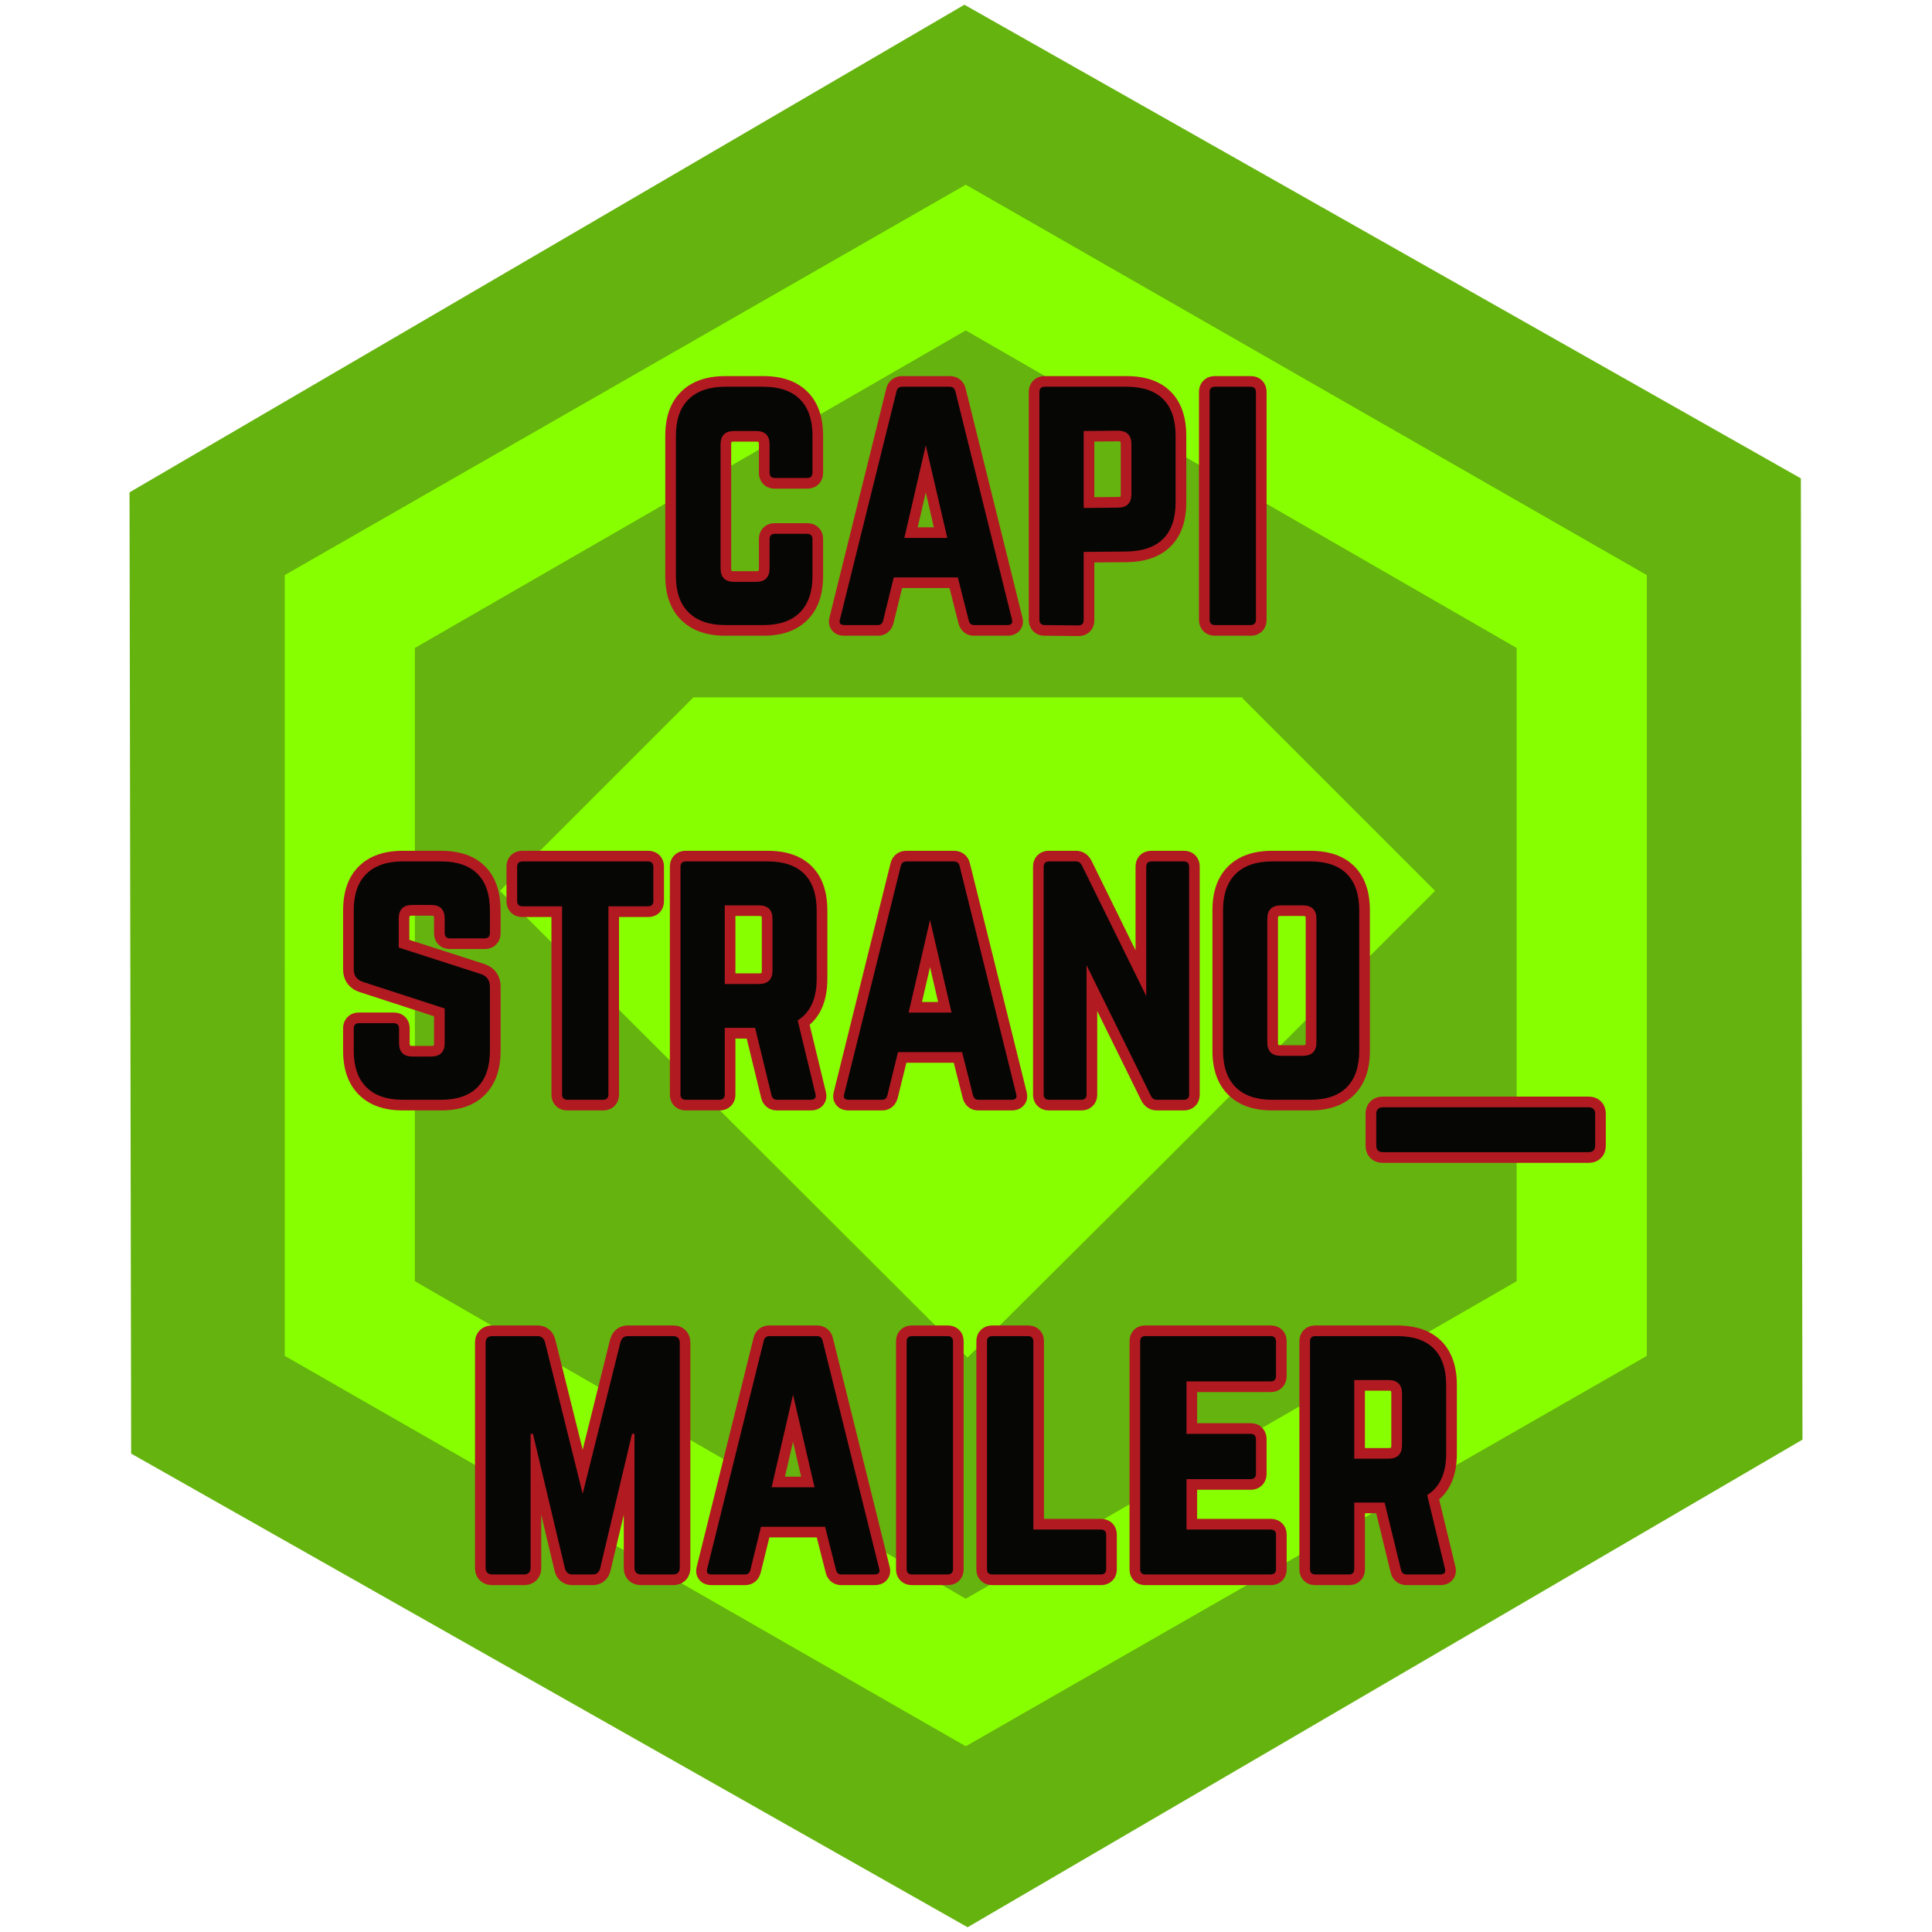<svg xmlns="http://www.w3.org/2000/svg" xmlns:xlink="http://www.w3.org/1999/xlink" width="500" zoomAndPan="magnify" viewBox="0 0 375 375" height="500" preserveAspectRatio="xMidYMid meet" version="1.2"><defs><clipPath id="ece182a89d"><path d="M 25 0 L 350 0 L 350 375 L 25 375 Z M 25 0 "/></clipPath><clipPath id="13b806e143"><path d="M -55.879 142.883 L 268.328 -46.477 L 431 232.043 L 106.789 421.402 Z M -55.879 142.883 "/></clipPath><clipPath id="e5c85b078c"><path d="M 349.547 92.852 L 349.859 279.434 L 187.812 374.078 L 25.453 282.141 L 25.141 95.562 L 187.188 0.918 Z M 349.547 92.852 "/></clipPath><clipPath id="38a1782e88"><path d="M 55.238 35.633 L 319.727 35.633 L 319.727 339 L 55.238 339 Z M 55.238 35.633 "/></clipPath></defs><g id="61a4165eed"><g clip-rule="nonzero" clip-path="url(#ece182a89d)"><g clip-rule="nonzero" clip-path="url(#13b806e143)"><g clip-rule="nonzero" clip-path="url(#e5c85b078c)"><path style=" stroke:none;fill-rule:nonzero;fill:#65b30e;fill-opacity:1;" d="M -55.879 142.883 L 268.332 -46.477 L 431 232.043 L 106.789 421.402 Z M -55.879 142.883 "/></g></g></g><path style=" stroke:none;fill-rule:nonzero;fill:#87ff00;fill-opacity:1;" d="M 134.582 135.703 L 134.414 135.535 L 97.035 172.914 L 187.793 263.504 L 225.176 226.297 L 278.547 172.914 L 241.168 135.535 L 241.168 135.363 L 134.418 135.363 Z M 134.582 135.703 "/><g clip-rule="nonzero" clip-path="url(#38a1782e88)"><path style=" stroke:none;fill-rule:nonzero;fill:#87ff00;fill-opacity:1;" d="M 187.453 35.852 L 55.27 111.625 L 55.273 263.176 L 187.457 338.949 L 319.641 263.176 L 319.641 111.625 L 187.457 35.855 Z M 294.375 248.684 L 187.453 310.309 L 80.527 248.684 L 80.531 125.766 L 187.457 64.137 L 294.379 125.766 L 294.379 248.684 Z M 294.375 248.684 "/></g><g style="fill:#b21a22;fill-opacity:1;"><g transform="translate(127.892, 121.329)"><path style="stroke:none" d="M 31.871 -36.746 L 31.871 -29.605 C 31.871 -28.684 31.582 -27.934 31 -27.352 C 30.422 -26.773 29.672 -26.484 28.746 -26.484 L 22.535 -26.484 C 21.613 -26.484 20.863 -26.773 20.281 -27.352 C 19.703 -27.934 19.414 -28.684 19.414 -29.605 L 19.414 -35.027 C 19.414 -35.242 19.395 -35.41 19.355 -35.531 C 19.348 -35.551 19.34 -35.566 19.336 -35.574 C 19.34 -35.566 19.348 -35.559 19.355 -35.547 C 19.367 -35.539 19.375 -35.531 19.383 -35.527 C 19.375 -35.531 19.359 -35.539 19.34 -35.547 C 19.219 -35.586 19.051 -35.605 18.836 -35.605 L 14.605 -35.605 C 14.387 -35.605 14.219 -35.586 14.102 -35.547 C 14.078 -35.539 14.066 -35.531 14.059 -35.527 C 14.066 -35.531 14.074 -35.539 14.082 -35.547 C 14.094 -35.559 14.102 -35.566 14.105 -35.574 C 14.102 -35.566 14.094 -35.551 14.086 -35.531 C 14.047 -35.41 14.027 -35.242 14.027 -35.027 L 14.027 -11.035 C 14.027 -10.82 14.047 -10.652 14.086 -10.531 C 14.094 -10.512 14.102 -10.496 14.105 -10.488 C 14.102 -10.496 14.094 -10.504 14.082 -10.516 C 14.074 -10.523 14.066 -10.531 14.059 -10.535 C 14.066 -10.531 14.078 -10.523 14.102 -10.52 C 14.219 -10.477 14.387 -10.457 14.605 -10.457 L 18.836 -10.457 C 19.051 -10.457 19.219 -10.477 19.34 -10.52 C 19.359 -10.523 19.375 -10.531 19.383 -10.535 C 19.375 -10.531 19.367 -10.523 19.355 -10.516 C 19.348 -10.504 19.34 -10.496 19.336 -10.488 C 19.34 -10.496 19.348 -10.512 19.355 -10.531 C 19.395 -10.652 19.414 -10.82 19.414 -11.035 L 19.414 -16.652 C 19.414 -17.578 19.703 -18.328 20.281 -18.906 C 20.863 -19.488 21.613 -19.777 22.535 -19.777 L 28.746 -19.777 C 29.672 -19.777 30.422 -19.488 31 -18.906 C 31.582 -18.328 31.871 -17.578 31.871 -16.652 L 31.871 -9.516 C 31.871 -5.863 30.855 -3.02 28.82 -0.984 C 26.785 1.047 23.941 2.066 20.289 2.066 L 12.887 2.066 C 9.238 2.066 6.387 1.051 4.332 -0.977 C 2.27 -3.008 1.238 -5.855 1.238 -9.516 L 1.238 -36.746 C 1.238 -40.453 2.273 -43.316 4.344 -45.328 C 6.395 -47.328 9.242 -48.328 12.887 -48.328 L 20.289 -48.328 C 23.938 -48.328 26.777 -47.324 28.809 -45.32 C 30.852 -43.305 31.871 -40.449 31.871 -36.746 Z M 27.738 -36.746 C 27.738 -39.297 27.129 -41.176 25.91 -42.379 C 24.68 -43.59 22.809 -44.195 20.289 -44.195 L 12.887 -44.195 C 10.363 -44.195 8.473 -43.586 7.223 -42.367 C 5.988 -41.164 5.371 -39.293 5.371 -36.746 L 5.371 -9.516 C 5.371 -7.008 5.992 -5.141 7.234 -3.914 C 8.484 -2.684 10.367 -2.066 12.887 -2.066 L 20.289 -2.066 C 22.801 -2.066 24.672 -2.68 25.898 -3.906 C 27.125 -5.133 27.738 -7.004 27.738 -9.516 L 27.738 -16.652 C 27.738 -16.605 27.754 -16.543 27.781 -16.465 C 27.84 -16.289 27.938 -16.129 28.082 -15.988 C 28.223 -15.844 28.383 -15.746 28.559 -15.688 C 28.637 -15.66 28.699 -15.645 28.746 -15.645 L 22.535 -15.645 C 22.582 -15.645 22.645 -15.66 22.727 -15.688 C 22.902 -15.746 23.062 -15.844 23.203 -15.988 C 23.344 -16.129 23.445 -16.289 23.504 -16.465 C 23.531 -16.543 23.543 -16.605 23.543 -16.652 L 23.543 -11.035 C 23.543 -9.586 23.121 -8.438 22.277 -7.594 C 21.434 -6.75 20.285 -6.328 18.836 -6.328 L 14.605 -6.328 C 13.152 -6.328 12.008 -6.75 11.164 -7.594 C 10.316 -8.438 9.895 -9.586 9.895 -11.035 L 9.895 -35.027 C 9.895 -36.477 10.316 -37.625 11.164 -38.469 C 12.008 -39.312 13.152 -39.734 14.605 -39.734 L 18.836 -39.734 C 20.285 -39.734 21.434 -39.312 22.277 -38.469 C 23.121 -37.625 23.543 -36.477 23.543 -35.027 L 23.543 -29.605 C 23.543 -29.652 23.531 -29.719 23.504 -29.797 C 23.445 -29.973 23.344 -30.133 23.203 -30.273 C 23.062 -30.418 22.902 -30.516 22.727 -30.574 C 22.645 -30.602 22.582 -30.613 22.535 -30.613 L 28.746 -30.613 C 28.699 -30.613 28.637 -30.602 28.559 -30.574 C 28.383 -30.516 28.223 -30.418 28.082 -30.273 C 27.938 -30.133 27.84 -29.973 27.781 -29.797 C 27.754 -29.719 27.738 -29.652 27.738 -29.605 Z M 27.738 -36.746 "/></g></g><g style="fill:#b21a22;fill-opacity:1;"><g transform="translate(160.992, 121.329)"><path style="stroke:none" d="M 34.496 2.066 L 28.086 2.066 C 27.285 2.066 26.598 1.816 26.031 1.324 C 25.512 0.867 25.172 0.262 25.012 -0.492 L 27.031 -0.926 L 25.027 -0.418 L 22.914 -8.742 L 24.914 -9.254 L 24.914 -7.188 L 12.492 -7.188 L 12.492 -9.254 L 14.496 -8.758 L 12.449 -0.434 L 10.441 -0.926 L 12.461 -0.492 C 12.301 0.262 11.957 0.867 11.438 1.324 C 10.871 1.816 10.188 2.066 9.383 2.066 L 2.906 2.066 C 1.832 2.066 1.016 1.703 0.457 0.973 C -0.109 0.23 -0.238 -0.66 0.066 -1.707 L 2.047 -1.125 L 0.043 -1.621 L 11.016 -45.832 L 13.02 -45.336 L 11 -45.77 C 11.168 -46.547 11.527 -47.164 12.086 -47.625 C 12.656 -48.094 13.34 -48.328 14.145 -48.328 L 23.328 -48.328 C 24.133 -48.328 24.816 -48.094 25.387 -47.625 C 25.941 -47.164 26.305 -46.547 26.473 -45.77 L 24.453 -45.336 L 26.457 -45.832 L 37.426 -1.621 L 35.422 -1.125 L 37.402 -1.707 C 37.719 -0.633 37.57 0.281 36.949 1.031 C 36.383 1.723 35.566 2.066 34.496 2.066 Z M 34.496 -2.066 C 34.508 -2.066 34.516 -2.066 34.523 -2.066 C 34.523 -2.066 34.52 -2.066 34.516 -2.066 C 34.477 -2.059 34.434 -2.051 34.383 -2.035 C 34.148 -1.957 33.941 -1.809 33.762 -1.594 C 33.562 -1.352 33.453 -1.086 33.43 -0.793 C 33.422 -0.68 33.426 -0.598 33.441 -0.539 L 33.43 -0.582 L 22.441 -44.871 L 22.434 -44.902 C 22.469 -44.742 22.574 -44.586 22.758 -44.434 C 22.953 -44.277 23.145 -44.195 23.328 -44.195 L 14.145 -44.195 C 14.328 -44.195 14.52 -44.277 14.711 -44.434 C 14.895 -44.586 15.004 -44.742 15.039 -44.902 L 15.031 -44.871 L 4.043 -0.582 L 4.031 -0.539 C 4.043 -0.582 4.047 -0.656 4.039 -0.754 C 4.023 -1.035 3.922 -1.293 3.738 -1.535 C 3.559 -1.77 3.34 -1.934 3.086 -2.02 C 3 -2.051 2.941 -2.066 2.906 -2.066 L 9.383 -2.066 C 9.152 -2.066 8.93 -1.973 8.719 -1.785 C 8.551 -1.641 8.453 -1.496 8.422 -1.359 L 8.43 -1.387 L 10.871 -11.316 L 26.52 -11.316 L 29.039 -1.395 L 29.051 -1.359 C 29.02 -1.496 28.922 -1.641 28.754 -1.785 C 28.539 -1.973 28.316 -2.066 28.086 -2.066 Z M 20.855 -16.453 L 16.691 -34.43 L 18.703 -34.895 L 20.715 -34.43 L 16.551 -16.453 L 14.539 -16.918 L 14.539 -18.984 L 22.867 -18.984 L 22.867 -16.918 Z M 25.465 -14.852 L 11.941 -14.852 L 16.691 -35.359 L 20.715 -35.359 L 24.879 -17.383 Z M 25.465 -14.852 "/></g></g><g style="fill:#b21a22;fill-opacity:1;"><g transform="translate(198.451, 121.329)"><path style="stroke:none" d="M 1.238 -1.059 L 1.238 -45.203 C 1.238 -46.125 1.527 -46.879 2.109 -47.457 C 2.688 -48.035 3.438 -48.328 4.363 -48.328 L 20.223 -48.328 C 23.922 -48.328 26.777 -47.32 28.789 -45.309 C 30.797 -43.297 31.805 -40.441 31.805 -36.746 L 31.805 -23.793 C 31.805 -20.137 30.797 -17.305 28.789 -15.293 C 26.785 -13.289 23.938 -12.262 20.25 -12.211 L 11.91 -12.145 L 11.895 -14.207 L 13.961 -14.207 L 13.961 -0.992 C 13.961 -0.07 13.672 0.684 13.09 1.262 C 12.512 1.84 11.762 2.133 10.84 2.133 L 4.34 2.066 C 3.434 2.066 2.688 1.777 2.109 1.195 C 1.527 0.617 1.238 -0.133 1.238 -1.059 Z M 5.371 -1.059 C 5.371 -1.105 5.355 -1.168 5.328 -1.246 C 5.27 -1.426 5.172 -1.582 5.027 -1.727 C 4.887 -1.867 4.727 -1.965 4.551 -2.027 C 4.473 -2.051 4.414 -2.066 4.383 -2.066 L 10.84 -2 C 10.793 -2 10.727 -1.984 10.648 -1.961 C 10.473 -1.902 10.312 -1.801 10.172 -1.66 C 10.027 -1.516 9.93 -1.359 9.871 -1.184 C 9.844 -1.102 9.832 -1.039 9.832 -0.992 L 9.832 -16.258 L 20.195 -16.34 C 22.762 -16.375 24.652 -17 25.867 -18.215 C 27.07 -19.418 27.672 -21.277 27.672 -23.793 L 27.672 -36.746 C 27.672 -39.301 27.07 -41.184 25.867 -42.387 C 24.66 -43.594 22.781 -44.195 20.223 -44.195 L 4.363 -44.195 C 4.41 -44.195 4.473 -44.207 4.551 -44.234 C 4.727 -44.293 4.887 -44.395 5.027 -44.535 C 5.172 -44.68 5.27 -44.836 5.328 -45.012 C 5.355 -45.094 5.371 -45.156 5.371 -45.203 Z M 11.875 -24.801 L 18.484 -24.867 C 18.715 -24.867 18.891 -24.887 19.008 -24.926 C 19.031 -24.934 19.043 -24.938 19.051 -24.941 C 19.047 -24.938 19.035 -24.93 19.027 -24.922 C 19.016 -24.91 19.008 -24.902 19.004 -24.895 C 19.012 -24.902 19.016 -24.918 19.023 -24.941 C 19.062 -25.059 19.082 -25.227 19.082 -25.445 L 19.082 -35.094 C 19.082 -35.309 19.062 -35.477 19.023 -35.594 C 19.016 -35.617 19.012 -35.633 19.004 -35.641 C 19.008 -35.633 19.016 -35.625 19.027 -35.613 C 19.035 -35.605 19.047 -35.598 19.051 -35.594 C 19.043 -35.598 19.031 -35.605 19.008 -35.609 C 18.891 -35.652 18.723 -35.672 18.504 -35.672 L 11.918 -35.605 L 11.895 -37.668 L 13.961 -37.668 L 13.961 -22.734 L 11.895 -22.734 Z M 9.832 -20.648 L 9.832 -39.715 L 18.504 -39.801 C 19.957 -39.801 21.105 -39.379 21.949 -38.535 C 22.793 -37.691 23.215 -36.543 23.215 -35.094 L 23.215 -25.445 C 23.215 -23.992 22.793 -22.844 21.949 -22 C 21.105 -21.156 19.961 -20.734 18.523 -20.734 L 11.918 -20.668 Z M 9.832 -20.648 "/></g></g><g style="fill:#b21a22;fill-opacity:1;"><g transform="translate(231.484, 121.329)"><path style="stroke:none" d="M 4.363 -2.066 L 11.234 -2.066 C 11.188 -2.066 11.125 -2.051 11.043 -2.027 C 10.867 -1.965 10.711 -1.867 10.566 -1.727 C 10.426 -1.582 10.324 -1.426 10.266 -1.246 C 10.238 -1.168 10.227 -1.105 10.227 -1.059 L 10.227 -45.203 C 10.227 -45.156 10.238 -45.094 10.266 -45.012 C 10.324 -44.836 10.426 -44.68 10.566 -44.535 C 10.711 -44.395 10.867 -44.293 11.043 -44.234 C 11.125 -44.207 11.188 -44.195 11.234 -44.195 L 4.363 -44.195 C 4.41 -44.195 4.473 -44.207 4.551 -44.234 C 4.727 -44.293 4.887 -44.395 5.027 -44.535 C 5.172 -44.68 5.27 -44.836 5.328 -45.012 C 5.355 -45.094 5.371 -45.156 5.371 -45.203 L 5.371 -1.059 C 5.371 -1.105 5.355 -1.168 5.328 -1.246 C 5.27 -1.426 5.172 -1.582 5.027 -1.727 C 4.887 -1.867 4.727 -1.965 4.551 -2.027 C 4.473 -2.051 4.41 -2.066 4.363 -2.066 Z M 4.363 2.066 C 3.438 2.066 2.688 1.777 2.109 1.195 C 1.527 0.617 1.238 -0.133 1.238 -1.059 L 1.238 -45.203 C 1.238 -46.125 1.527 -46.879 2.109 -47.457 C 2.688 -48.035 3.438 -48.328 4.363 -48.328 L 11.234 -48.328 C 12.156 -48.328 12.91 -48.035 13.488 -47.457 C 14.066 -46.879 14.359 -46.125 14.359 -45.203 L 14.359 -1.059 C 14.359 -0.133 14.066 0.617 13.488 1.195 C 12.91 1.777 12.156 2.066 11.234 2.066 Z M 4.363 2.066 "/></g></g><g style="fill:#b21a22;fill-opacity:1;"><g transform="translate(65.36, 213.466)"><path style="stroke:none" d="M 12.82 -48.328 L 20.223 -48.328 C 23.922 -48.328 26.777 -47.32 28.789 -45.309 C 30.797 -43.297 31.805 -40.441 31.805 -36.746 L 31.805 -32.383 C 31.805 -31.461 31.516 -30.707 30.934 -30.129 C 30.355 -29.551 29.605 -29.262 28.684 -29.262 L 22.008 -29.262 C 21.086 -29.262 20.332 -29.551 19.754 -30.129 C 19.176 -30.707 18.883 -31.461 18.883 -32.383 L 18.883 -35.16 C 18.883 -35.375 18.863 -35.543 18.824 -35.66 C 18.816 -35.684 18.812 -35.699 18.809 -35.707 C 18.812 -35.699 18.82 -35.691 18.828 -35.68 C 18.84 -35.672 18.848 -35.664 18.855 -35.66 C 18.848 -35.664 18.832 -35.668 18.809 -35.676 C 18.691 -35.715 18.523 -35.738 18.305 -35.738 L 14.672 -35.738 C 14.453 -35.738 14.285 -35.715 14.168 -35.676 C 14.145 -35.668 14.133 -35.664 14.125 -35.66 C 14.129 -35.664 14.141 -35.672 14.148 -35.68 C 14.16 -35.691 14.164 -35.699 14.172 -35.707 C 14.164 -35.699 14.16 -35.684 14.152 -35.66 C 14.113 -35.543 14.094 -35.375 14.094 -35.16 L 14.094 -29.539 L 12.027 -29.539 L 12.66 -31.508 L 28.656 -26.352 C 29.676 -26 30.457 -25.438 31 -24.664 C 31.535 -23.902 31.805 -22.992 31.805 -21.941 L 31.805 -9.516 C 31.805 -5.867 30.801 -3.027 28.797 -0.996 C 26.785 1.047 23.926 2.066 20.223 2.066 L 12.82 2.066 C 9.168 2.066 6.324 1.047 4.289 -0.984 C 2.254 -3.02 1.238 -5.863 1.238 -9.516 L 1.238 -13.812 C 1.238 -14.734 1.527 -15.484 2.109 -16.066 C 2.688 -16.645 3.438 -16.934 4.363 -16.934 L 11.035 -16.934 C 11.961 -16.934 12.711 -16.645 13.289 -16.066 C 13.871 -15.484 14.16 -14.734 14.16 -13.812 L 14.16 -11.035 C 14.16 -10.82 14.18 -10.652 14.219 -10.531 C 14.227 -10.512 14.23 -10.496 14.238 -10.488 C 14.23 -10.496 14.227 -10.504 14.215 -10.516 C 14.207 -10.523 14.195 -10.531 14.188 -10.535 C 14.195 -10.531 14.211 -10.523 14.234 -10.52 C 14.352 -10.477 14.52 -10.457 14.738 -10.457 L 18.305 -10.457 C 18.523 -10.457 18.691 -10.477 18.809 -10.52 C 18.832 -10.523 18.848 -10.531 18.855 -10.535 C 18.848 -10.531 18.84 -10.523 18.828 -10.516 C 18.82 -10.504 18.812 -10.496 18.809 -10.488 C 18.812 -10.496 18.816 -10.512 18.824 -10.531 C 18.863 -10.652 18.883 -10.82 18.883 -11.035 L 18.883 -17.711 L 20.949 -17.711 L 20.312 -15.746 L 4.449 -20.902 C 3.43 -21.242 2.641 -21.793 2.082 -22.559 C 1.52 -23.328 1.238 -24.246 1.238 -25.312 L 1.238 -36.746 C 1.238 -40.449 2.258 -43.305 4.301 -45.32 C 6.332 -47.324 9.172 -48.328 12.82 -48.328 Z M 12.82 -44.195 C 10.301 -44.195 8.43 -43.59 7.199 -42.379 C 5.98 -41.176 5.371 -39.297 5.371 -36.746 L 5.371 -25.312 C 5.371 -25.145 5.387 -25.039 5.418 -24.992 C 5.457 -24.941 5.559 -24.887 5.727 -24.832 L 23.016 -19.211 L 23.016 -11.035 C 23.016 -9.586 22.594 -8.438 21.75 -7.594 C 20.906 -6.75 19.758 -6.328 18.305 -6.328 L 14.738 -6.328 C 13.285 -6.328 12.137 -6.75 11.293 -7.594 C 10.449 -8.438 10.027 -9.586 10.027 -11.035 L 10.027 -13.812 C 10.027 -13.766 10.043 -13.703 10.07 -13.621 C 10.129 -13.445 10.227 -13.285 10.367 -13.145 C 10.512 -13.004 10.668 -12.902 10.848 -12.844 C 10.926 -12.816 10.988 -12.805 11.035 -12.805 L 4.363 -12.805 C 4.41 -12.805 4.473 -12.816 4.551 -12.844 C 4.727 -12.902 4.887 -13.004 5.027 -13.145 C 5.172 -13.285 5.27 -13.445 5.328 -13.621 C 5.355 -13.703 5.371 -13.766 5.371 -13.812 L 5.371 -9.516 C 5.371 -7.004 5.984 -5.133 7.211 -3.906 C 8.438 -2.68 10.309 -2.066 12.82 -2.066 L 20.223 -2.066 C 22.773 -2.066 24.652 -2.676 25.855 -3.895 C 27.066 -5.125 27.672 -6.996 27.672 -9.516 L 27.672 -21.941 C 27.672 -22.121 27.656 -22.238 27.621 -22.289 C 27.59 -22.332 27.512 -22.375 27.387 -22.422 L 9.961 -28.035 L 9.961 -35.16 C 9.961 -36.609 10.383 -37.758 11.227 -38.602 C 12.07 -39.445 13.219 -39.867 14.672 -39.867 L 18.305 -39.867 C 19.758 -39.867 20.906 -39.445 21.75 -38.602 C 22.594 -37.758 23.016 -36.609 23.016 -35.16 L 23.016 -32.383 C 23.016 -32.43 23 -32.492 22.977 -32.574 C 22.918 -32.75 22.816 -32.91 22.676 -33.051 C 22.531 -33.191 22.375 -33.293 22.199 -33.352 C 22.117 -33.379 22.055 -33.391 22.008 -33.391 L 28.684 -33.391 C 28.633 -33.391 28.57 -33.379 28.492 -33.352 C 28.316 -33.293 28.156 -33.191 28.016 -33.051 C 27.871 -32.91 27.773 -32.75 27.715 -32.574 C 27.688 -32.492 27.672 -32.43 27.672 -32.383 L 27.672 -36.746 C 27.672 -39.301 27.07 -41.184 25.867 -42.387 C 24.66 -43.594 22.781 -44.195 20.223 -44.195 Z M 12.82 -44.195 "/></g></g><g style="fill:#b21a22;fill-opacity:1;"><g transform="translate(98.393, 213.466)"><path style="stroke:none" d="M 27.359 -44.195 L 3.039 -44.195 C 3.086 -44.195 3.152 -44.207 3.23 -44.234 C 3.406 -44.293 3.566 -44.395 3.707 -44.535 C 3.848 -44.68 3.949 -44.836 4.008 -45.012 C 4.035 -45.094 4.047 -45.156 4.047 -45.203 L 4.047 -38.594 C 4.047 -38.641 4.035 -38.707 4.008 -38.785 C 3.949 -38.961 3.848 -39.121 3.707 -39.262 C 3.566 -39.402 3.406 -39.504 3.23 -39.562 C 3.152 -39.59 3.086 -39.602 3.039 -39.602 L 12.77 -39.602 L 12.77 -1.059 C 12.77 -1.105 12.758 -1.168 12.73 -1.246 C 12.672 -1.426 12.574 -1.582 12.43 -1.727 C 12.289 -1.867 12.129 -1.965 11.953 -2.027 C 11.875 -2.051 11.812 -2.066 11.762 -2.066 L 18.637 -2.066 C 18.59 -2.066 18.527 -2.051 18.445 -2.027 C 18.27 -1.965 18.109 -1.867 17.969 -1.727 C 17.828 -1.582 17.727 -1.426 17.668 -1.246 C 17.641 -1.168 17.629 -1.105 17.629 -1.059 L 17.629 -39.602 L 27.359 -39.602 C 27.312 -39.602 27.25 -39.59 27.168 -39.562 C 26.992 -39.504 26.836 -39.402 26.691 -39.262 C 26.551 -39.121 26.449 -38.961 26.391 -38.785 C 26.367 -38.707 26.352 -38.641 26.352 -38.594 L 26.352 -45.203 C 26.352 -45.156 26.367 -45.094 26.391 -45.012 C 26.449 -44.836 26.551 -44.68 26.691 -44.535 C 26.836 -44.395 26.992 -44.293 27.168 -44.234 C 27.25 -44.207 27.312 -44.195 27.359 -44.195 Z M 27.359 -48.328 C 28.281 -48.328 29.035 -48.035 29.613 -47.457 C 30.191 -46.879 30.484 -46.125 30.484 -45.203 L 30.484 -38.594 C 30.484 -37.672 30.191 -36.922 29.613 -36.34 C 29.035 -35.762 28.281 -35.473 27.359 -35.473 L 19.695 -35.473 L 19.695 -37.539 L 21.758 -37.539 L 21.758 -1.059 C 21.758 -0.133 21.469 0.617 20.891 1.195 C 20.309 1.777 19.559 2.066 18.637 2.066 L 11.762 2.066 C 10.84 2.066 10.09 1.777 9.512 1.195 C 8.93 0.617 8.641 -0.133 8.641 -1.059 L 8.641 -37.539 L 10.707 -37.539 L 10.707 -35.473 L 3.039 -35.473 C 2.117 -35.473 1.367 -35.762 0.785 -36.34 C 0.207 -36.922 -0.082 -37.672 -0.082 -38.594 L -0.082 -45.203 C -0.082 -46.125 0.207 -46.879 0.785 -47.457 C 1.367 -48.035 2.117 -48.328 3.039 -48.328 Z M 27.359 -48.328 "/></g></g><g style="fill:#b21a22;fill-opacity:1;"><g transform="translate(128.783, 213.466)"><path style="stroke:none" d="M 31.805 -36.746 L 31.805 -23.461 C 31.805 -18.863 30.246 -15.594 27.133 -13.648 L 26.039 -15.398 L 28.047 -15.883 L 31.48 -1.676 L 29.477 -1.191 L 31.465 -1.742 C 31.762 -0.68 31.617 0.227 31.039 0.969 C 30.473 1.699 29.641 2.066 28.551 2.066 L 22.074 2.066 C 21.27 2.066 20.586 1.832 20.016 1.363 C 19.457 0.902 19.098 0.285 18.93 -0.492 L 20.949 -0.926 L 18.941 -0.438 L 15.77 -13.457 L 17.777 -13.945 L 17.777 -11.879 L 11.895 -11.879 L 11.895 -13.945 L 13.961 -13.945 L 13.961 -1.059 C 13.961 -0.133 13.672 0.617 13.09 1.195 C 12.512 1.777 11.762 2.066 10.84 2.066 L 4.363 2.066 C 3.438 2.066 2.688 1.777 2.109 1.195 C 1.527 0.617 1.238 -0.133 1.238 -1.059 L 1.238 -45.203 C 1.238 -46.125 1.527 -46.879 2.109 -47.457 C 2.688 -48.035 3.438 -48.328 4.363 -48.328 L 20.223 -48.328 C 23.922 -48.328 26.777 -47.32 28.789 -45.309 C 30.797 -43.297 31.805 -40.441 31.805 -36.746 Z M 27.672 -36.746 C 27.672 -39.301 27.07 -41.184 25.867 -42.387 C 24.66 -43.594 22.781 -44.195 20.223 -44.195 L 4.363 -44.195 C 4.41 -44.195 4.473 -44.207 4.551 -44.234 C 4.727 -44.293 4.887 -44.395 5.027 -44.535 C 5.172 -44.68 5.27 -44.836 5.328 -45.012 C 5.355 -45.094 5.371 -45.156 5.371 -45.203 L 5.371 -1.059 C 5.371 -1.105 5.355 -1.168 5.328 -1.246 C 5.27 -1.426 5.172 -1.582 5.027 -1.727 C 4.887 -1.867 4.727 -1.965 4.551 -2.027 C 4.473 -2.051 4.41 -2.066 4.363 -2.066 L 10.84 -2.066 C 10.793 -2.066 10.727 -2.051 10.648 -2.027 C 10.473 -1.965 10.312 -1.867 10.172 -1.727 C 10.027 -1.582 9.93 -1.426 9.871 -1.246 C 9.844 -1.168 9.832 -1.105 9.832 -1.059 L 9.832 -16.008 L 19.398 -16.008 L 22.965 -1.387 L 22.969 -1.359 C 22.934 -1.52 22.824 -1.676 22.641 -1.824 C 22.449 -1.984 22.258 -2.066 22.074 -2.066 L 28.551 -2.066 L 28.551 -2.062 C 28.508 -2.059 28.457 -2.047 28.402 -2.027 C 28.16 -1.941 27.953 -1.789 27.777 -1.566 C 27.602 -1.336 27.5 -1.09 27.48 -0.82 C 27.473 -0.73 27.477 -0.668 27.484 -0.637 L 27.477 -0.672 L 23.68 -16.359 L 24.945 -17.148 C 26.766 -18.289 27.672 -20.391 27.672 -23.461 Z M 11.895 -24.535 L 18.504 -24.535 C 18.723 -24.535 18.891 -24.555 19.008 -24.594 C 19.031 -24.602 19.043 -24.609 19.051 -24.613 C 19.047 -24.609 19.035 -24.602 19.027 -24.59 C 19.016 -24.582 19.008 -24.574 19.004 -24.566 C 19.012 -24.574 19.016 -24.586 19.023 -24.609 C 19.062 -24.727 19.082 -24.895 19.082 -25.113 L 19.082 -35.094 C 19.082 -35.309 19.062 -35.477 19.023 -35.594 C 19.016 -35.617 19.012 -35.633 19.004 -35.641 C 19.008 -35.633 19.016 -35.625 19.027 -35.613 C 19.035 -35.605 19.047 -35.598 19.051 -35.594 C 19.043 -35.598 19.031 -35.605 19.008 -35.609 C 18.891 -35.652 18.723 -35.672 18.504 -35.672 L 11.895 -35.672 L 11.895 -37.734 L 13.961 -37.734 L 13.961 -22.469 L 11.895 -22.469 Z M 9.832 -20.402 L 9.832 -39.801 L 18.504 -39.801 C 19.957 -39.801 21.105 -39.379 21.949 -38.535 C 22.793 -37.691 23.215 -36.543 23.215 -35.094 L 23.215 -25.113 C 23.215 -23.66 22.793 -22.516 21.949 -21.672 C 21.105 -20.824 19.957 -20.402 18.504 -20.402 Z M 9.832 -20.402 "/></g></g><g style="fill:#b21a22;fill-opacity:1;"><g transform="translate(161.817, 213.466)"><path style="stroke:none" d="M 34.496 2.066 L 28.086 2.066 C 27.285 2.066 26.598 1.816 26.031 1.324 C 25.512 0.867 25.172 0.262 25.012 -0.492 L 27.031 -0.926 L 25.027 -0.418 L 22.914 -8.742 L 24.914 -9.254 L 24.914 -7.188 L 12.492 -7.188 L 12.492 -9.254 L 14.496 -8.758 L 12.449 -0.434 L 10.441 -0.926 L 12.461 -0.492 C 12.301 0.262 11.957 0.867 11.438 1.324 C 10.871 1.816 10.188 2.066 9.383 2.066 L 2.906 2.066 C 1.832 2.066 1.016 1.703 0.457 0.973 C -0.109 0.23 -0.238 -0.66 0.066 -1.707 L 2.047 -1.125 L 0.043 -1.621 L 11.016 -45.832 L 13.02 -45.336 L 11 -45.77 C 11.168 -46.547 11.527 -47.164 12.086 -47.625 C 12.656 -48.094 13.34 -48.328 14.145 -48.328 L 23.328 -48.328 C 24.133 -48.328 24.816 -48.094 25.387 -47.625 C 25.941 -47.164 26.305 -46.547 26.473 -45.77 L 24.453 -45.336 L 26.457 -45.832 L 37.426 -1.621 L 35.422 -1.125 L 37.402 -1.707 C 37.719 -0.633 37.57 0.281 36.949 1.031 C 36.383 1.723 35.566 2.066 34.496 2.066 Z M 34.496 -2.066 C 34.508 -2.066 34.516 -2.066 34.523 -2.066 C 34.523 -2.066 34.52 -2.066 34.516 -2.066 C 34.477 -2.059 34.434 -2.051 34.383 -2.035 C 34.148 -1.957 33.941 -1.809 33.762 -1.594 C 33.562 -1.352 33.453 -1.086 33.43 -0.793 C 33.422 -0.68 33.426 -0.598 33.441 -0.539 L 33.43 -0.582 L 22.441 -44.871 L 22.434 -44.902 C 22.469 -44.742 22.574 -44.586 22.758 -44.434 C 22.953 -44.277 23.145 -44.195 23.328 -44.195 L 14.145 -44.195 C 14.328 -44.195 14.52 -44.277 14.711 -44.434 C 14.895 -44.586 15.004 -44.742 15.039 -44.902 L 15.031 -44.871 L 4.043 -0.582 L 4.031 -0.539 C 4.043 -0.582 4.047 -0.656 4.039 -0.754 C 4.023 -1.035 3.922 -1.293 3.738 -1.535 C 3.559 -1.77 3.34 -1.934 3.086 -2.02 C 3 -2.051 2.941 -2.066 2.906 -2.066 L 9.383 -2.066 C 9.152 -2.066 8.93 -1.973 8.719 -1.785 C 8.551 -1.641 8.453 -1.496 8.422 -1.359 L 8.43 -1.387 L 10.871 -11.316 L 26.52 -11.316 L 29.039 -1.395 L 29.051 -1.359 C 29.02 -1.496 28.922 -1.641 28.754 -1.785 C 28.539 -1.973 28.316 -2.066 28.086 -2.066 Z M 20.855 -16.453 L 16.691 -34.43 L 18.703 -34.895 L 20.715 -34.43 L 16.551 -16.453 L 14.539 -16.918 L 14.539 -18.984 L 22.867 -18.984 L 22.867 -16.918 Z M 25.465 -14.852 L 11.941 -14.852 L 16.691 -35.359 L 20.715 -35.359 L 24.879 -17.383 Z M 25.465 -14.852 "/></g></g><g style="fill:#b21a22;fill-opacity:1;"><g transform="translate(199.276, 213.466)"><path style="stroke:none" d="M 24.254 -48.328 L 30.465 -48.328 C 31.391 -48.328 32.141 -48.035 32.719 -47.457 C 33.301 -46.879 33.59 -46.125 33.59 -45.203 L 33.59 -1.059 C 33.59 -0.133 33.301 0.617 32.719 1.195 C 32.141 1.777 31.391 2.066 30.465 2.066 L 25.246 2.066 C 24.535 2.066 23.902 1.863 23.344 1.461 C 22.852 1.105 22.465 0.621 22.18 0.008 L 24.055 -0.859 L 22.203 0.055 L 9.777 -25.191 L 11.633 -26.105 L 13.695 -26.105 L 13.695 -1.059 C 13.695 -0.133 13.406 0.617 12.828 1.195 C 12.246 1.777 11.496 2.066 10.574 2.066 L 4.363 2.066 C 3.438 2.066 2.688 1.777 2.109 1.195 C 1.527 0.617 1.238 -0.133 1.238 -1.059 L 1.238 -45.203 C 1.238 -46.125 1.527 -46.879 2.109 -47.457 C 2.688 -48.035 3.438 -48.328 4.363 -48.328 L 9.582 -48.328 C 10.293 -48.328 10.926 -48.125 11.484 -47.719 C 11.977 -47.367 12.363 -46.883 12.648 -46.266 L 10.773 -45.402 L 12.625 -46.312 L 25.051 -21.07 L 23.195 -20.156 L 21.133 -20.156 L 21.133 -45.203 C 21.133 -46.125 21.422 -46.879 22 -47.457 C 22.578 -48.035 23.332 -48.328 24.254 -48.328 Z M 24.254 -44.195 C 24.301 -44.195 24.363 -44.207 24.445 -44.234 C 24.621 -44.293 24.781 -44.395 24.922 -44.535 C 25.062 -44.68 25.164 -44.836 25.223 -45.012 C 25.25 -45.094 25.262 -45.156 25.262 -45.203 L 25.262 -20.156 L 21.344 -19.246 L 8.906 -44.512 L 8.898 -44.535 C 8.918 -44.496 8.973 -44.441 9.066 -44.371 C 9.23 -44.254 9.402 -44.195 9.582 -44.195 L 4.363 -44.195 C 4.41 -44.195 4.473 -44.207 4.551 -44.234 C 4.727 -44.293 4.887 -44.395 5.027 -44.535 C 5.172 -44.68 5.27 -44.836 5.328 -45.012 C 5.355 -45.094 5.371 -45.156 5.371 -45.203 L 5.371 -1.059 C 5.371 -1.105 5.355 -1.168 5.328 -1.246 C 5.27 -1.426 5.172 -1.582 5.027 -1.727 C 4.887 -1.867 4.727 -1.965 4.551 -2.027 C 4.473 -2.051 4.41 -2.066 4.363 -2.066 L 10.574 -2.066 C 10.527 -2.066 10.465 -2.051 10.383 -2.027 C 10.207 -1.965 10.047 -1.867 9.906 -1.727 C 9.766 -1.582 9.664 -1.426 9.605 -1.246 C 9.578 -1.168 9.566 -1.105 9.566 -1.059 L 9.566 -26.105 L 13.484 -27.016 L 25.922 -1.746 L 25.93 -1.727 C 25.91 -1.766 25.855 -1.82 25.762 -1.891 C 25.598 -2.008 25.426 -2.066 25.246 -2.066 L 30.465 -2.066 C 30.418 -2.066 30.355 -2.051 30.277 -2.027 C 30.098 -1.965 29.941 -1.867 29.797 -1.727 C 29.656 -1.582 29.559 -1.426 29.496 -1.246 C 29.473 -1.168 29.457 -1.105 29.457 -1.059 L 29.457 -45.203 C 29.457 -45.156 29.473 -45.094 29.496 -45.012 C 29.559 -44.836 29.656 -44.68 29.797 -44.535 C 29.941 -44.395 30.098 -44.293 30.277 -44.234 C 30.355 -44.207 30.418 -44.195 30.465 -44.195 Z M 24.254 -44.195 "/></g></g><g style="fill:#b21a22;fill-opacity:1;"><g transform="translate(234.093, 213.466)"><path style="stroke:none" d="M 1.238 -9.516 L 1.238 -36.746 C 1.238 -40.449 2.258 -43.305 4.301 -45.32 C 6.332 -47.324 9.172 -48.328 12.82 -48.328 L 20.223 -48.328 C 23.922 -48.328 26.777 -47.32 28.789 -45.309 C 30.797 -43.297 31.805 -40.441 31.805 -36.746 L 31.805 -9.516 C 31.805 -5.867 30.801 -3.027 28.797 -0.996 C 26.785 1.047 23.926 2.066 20.223 2.066 L 12.82 2.066 C 9.168 2.066 6.324 1.047 4.289 -0.984 C 2.254 -3.02 1.238 -5.863 1.238 -9.516 Z M 5.371 -9.516 C 5.371 -7.004 5.984 -5.133 7.211 -3.906 C 8.438 -2.68 10.309 -2.066 12.82 -2.066 L 20.223 -2.066 C 22.773 -2.066 24.652 -2.676 25.855 -3.895 C 27.066 -5.125 27.672 -6.996 27.672 -9.516 L 27.672 -36.746 C 27.672 -39.301 27.07 -41.184 25.867 -42.387 C 24.66 -43.594 22.781 -44.195 20.223 -44.195 L 12.82 -44.195 C 10.301 -44.195 8.43 -43.59 7.199 -42.379 C 5.98 -41.176 5.371 -39.297 5.371 -36.746 Z M 14.539 -10.59 L 18.77 -10.59 C 18.984 -10.59 19.152 -10.609 19.273 -10.648 C 19.293 -10.656 19.309 -10.664 19.316 -10.668 C 19.309 -10.664 19.301 -10.656 19.289 -10.648 C 19.281 -10.637 19.273 -10.629 19.27 -10.621 C 19.273 -10.629 19.281 -10.645 19.289 -10.664 C 19.328 -10.785 19.348 -10.953 19.348 -11.168 L 19.348 -35.094 C 19.348 -35.309 19.328 -35.477 19.289 -35.594 C 19.281 -35.617 19.273 -35.633 19.27 -35.641 C 19.273 -35.633 19.281 -35.625 19.289 -35.613 C 19.301 -35.605 19.309 -35.598 19.316 -35.594 C 19.309 -35.598 19.293 -35.605 19.273 -35.609 C 19.152 -35.652 18.984 -35.672 18.77 -35.672 L 14.539 -35.672 C 14.32 -35.672 14.152 -35.652 14.035 -35.609 C 14.016 -35.605 14 -35.598 13.992 -35.594 C 14 -35.598 14.008 -35.605 14.016 -35.613 C 14.027 -35.625 14.035 -35.633 14.039 -35.641 C 14.035 -35.633 14.027 -35.617 14.02 -35.594 C 13.98 -35.477 13.961 -35.309 13.961 -35.094 L 13.961 -11.168 C 13.961 -10.953 13.98 -10.785 14.02 -10.664 C 14.027 -10.645 14.035 -10.629 14.039 -10.621 C 14.035 -10.629 14.027 -10.637 14.016 -10.648 C 14.008 -10.656 14 -10.664 13.992 -10.668 C 14 -10.664 14.016 -10.656 14.035 -10.648 C 14.152 -10.609 14.32 -10.59 14.539 -10.59 Z M 14.539 -6.461 C 13.086 -6.461 11.941 -6.883 11.098 -7.727 C 10.254 -8.57 9.832 -9.719 9.832 -11.168 L 9.832 -35.094 C 9.832 -36.543 10.254 -37.691 11.098 -38.535 C 11.941 -39.379 13.086 -39.801 14.539 -39.801 L 18.77 -39.801 C 20.219 -39.801 21.367 -39.379 22.211 -38.535 C 23.055 -37.691 23.477 -36.543 23.477 -35.094 L 23.477 -11.168 C 23.477 -9.719 23.055 -8.57 22.211 -7.727 C 21.367 -6.883 20.219 -6.461 18.77 -6.461 Z M 14.539 -6.461 "/></g></g><g style="fill:#b21a22;fill-opacity:1;"><g transform="translate(267.126, 213.466)"><path style="stroke:none" d="M -2.066 8.855 L -2.066 2.777 C -2.066 1.766 -1.754 0.949 -1.129 0.324 C -0.508 -0.301 0.312 -0.613 1.32 -0.613 L 41.172 -0.613 C 42.184 -0.613 43 -0.301 43.625 0.324 C 44.246 0.949 44.559 1.766 44.559 2.777 L 44.559 8.855 C 44.559 9.867 44.246 10.684 43.625 11.309 C 43 11.93 42.184 12.242 41.172 12.242 L 1.32 12.242 C 0.312 12.242 -0.508 11.93 -1.129 11.309 C -1.754 10.684 -2.066 9.867 -2.066 8.855 Z M 2.066 8.855 C 2.066 8.863 2.066 8.871 2.066 8.879 C 2.066 8.879 2.066 8.875 2.066 8.875 C 2.062 8.848 2.055 8.816 2.043 8.781 C 1.996 8.637 1.91 8.508 1.789 8.387 C 1.672 8.266 1.539 8.184 1.398 8.137 C 1.363 8.125 1.332 8.117 1.305 8.113 C 1.301 8.113 1.301 8.113 1.301 8.113 C 1.305 8.113 1.312 8.113 1.32 8.113 L 41.172 8.113 C 41.18 8.113 41.188 8.113 41.195 8.113 C 41.195 8.113 41.191 8.113 41.191 8.113 C 41.164 8.117 41.133 8.125 41.098 8.137 C 40.953 8.184 40.824 8.266 40.703 8.387 C 40.582 8.508 40.5 8.637 40.453 8.781 C 40.441 8.816 40.434 8.848 40.43 8.875 C 40.43 8.875 40.43 8.879 40.43 8.879 C 40.43 8.871 40.43 8.863 40.43 8.855 L 40.43 2.777 C 40.43 2.766 40.43 2.758 40.43 2.754 C 40.43 2.754 40.43 2.754 40.43 2.758 C 40.434 2.785 40.441 2.816 40.453 2.852 C 40.5 2.992 40.582 3.125 40.703 3.246 C 40.824 3.363 40.953 3.449 41.098 3.496 C 41.133 3.508 41.164 3.516 41.191 3.52 C 41.191 3.52 41.195 3.52 41.195 3.52 C 41.188 3.52 41.18 3.52 41.172 3.52 L 1.32 3.52 C 1.312 3.52 1.305 3.52 1.301 3.52 C 1.301 3.52 1.301 3.52 1.305 3.52 C 1.332 3.516 1.363 3.508 1.398 3.496 C 1.539 3.449 1.672 3.363 1.789 3.246 C 1.91 3.125 1.996 2.992 2.043 2.852 C 2.055 2.816 2.062 2.785 2.066 2.758 C 2.066 2.754 2.066 2.754 2.066 2.754 C 2.066 2.758 2.066 2.766 2.066 2.777 Z M 2.066 8.855 "/></g></g><g style="fill:#b21a22;fill-opacity:1;"><g transform="translate(90.959, 305.602)"><path style="stroke:none" d="M 30.93 -48.328 L 39.652 -48.328 C 40.664 -48.328 41.48 -48.016 42.105 -47.391 C 42.727 -46.766 43.039 -45.949 43.039 -44.938 L 43.039 -1.32 C 43.039 -0.312 42.727 0.508 42.105 1.129 C 41.48 1.754 40.664 2.066 39.652 2.066 L 33.508 2.066 C 32.496 2.066 31.68 1.754 31.055 1.129 C 30.43 0.508 30.117 -0.312 30.117 -1.32 L 30.117 -27.293 L 32.184 -27.293 L 32.184 -25.23 L 31.723 -25.23 L 31.723 -27.293 L 33.73 -26.816 L 27.508 -0.594 L 27.492 -0.539 C 27.254 0.262 26.84 0.895 26.242 1.352 C 25.629 1.828 24.898 2.066 24.055 2.066 L 20.156 2.066 C 19.312 2.066 18.582 1.828 17.969 1.352 C 17.371 0.895 16.957 0.262 16.723 -0.539 L 16.707 -0.594 L 10.48 -26.816 L 12.492 -27.293 L 12.492 -25.23 L 12.027 -25.23 L 12.027 -27.293 L 14.094 -27.293 L 14.094 -1.32 C 14.094 -0.312 13.781 0.508 13.156 1.129 C 12.535 1.754 11.719 2.066 10.707 2.066 L 4.625 2.066 C 3.613 2.066 2.797 1.754 2.176 1.129 C 1.551 0.508 1.238 -0.312 1.238 -1.32 L 1.238 -44.938 C 1.238 -45.949 1.551 -46.766 2.176 -47.391 C 2.797 -48.016 3.613 -48.328 4.625 -48.328 L 13.348 -48.328 C 14.195 -48.328 14.922 -48.09 15.539 -47.613 C 16.133 -47.152 16.551 -46.523 16.785 -45.719 L 16.797 -45.68 L 24.145 -16.16 L 22.141 -15.664 L 20.137 -16.16 L 27.48 -45.68 L 27.492 -45.719 C 27.73 -46.523 28.145 -47.152 28.742 -47.613 C 29.355 -48.09 30.086 -48.328 30.93 -48.328 Z M 30.93 -44.195 C 31.023 -44.195 31.137 -44.246 31.266 -44.348 C 31.34 -44.402 31.398 -44.465 31.438 -44.531 C 31.449 -44.547 31.457 -44.562 31.461 -44.574 C 31.461 -44.57 31.461 -44.566 31.457 -44.555 L 29.477 -45.137 L 31.48 -44.637 L 24.145 -15.164 L 20.137 -15.164 L 12.801 -44.637 L 14.805 -45.137 L 12.82 -44.555 C 12.82 -44.566 12.816 -44.57 12.816 -44.574 C 12.82 -44.562 12.828 -44.547 12.84 -44.531 C 12.883 -44.465 12.938 -44.402 13.012 -44.348 C 13.141 -44.246 13.254 -44.195 13.348 -44.195 L 4.625 -44.195 C 4.617 -44.195 4.609 -44.195 4.602 -44.195 C 4.605 -44.195 4.605 -44.195 4.609 -44.195 C 4.637 -44.199 4.664 -44.207 4.699 -44.219 C 4.844 -44.266 4.977 -44.352 5.094 -44.469 C 5.215 -44.59 5.297 -44.723 5.348 -44.863 C 5.359 -44.898 5.367 -44.93 5.371 -44.957 C 5.371 -44.961 5.371 -44.961 5.371 -44.961 C 5.371 -44.957 5.371 -44.949 5.371 -44.938 L 5.371 -1.32 C 5.371 -1.312 5.371 -1.305 5.371 -1.301 C 5.371 -1.301 5.371 -1.301 5.371 -1.305 C 5.367 -1.332 5.359 -1.363 5.348 -1.398 C 5.297 -1.539 5.215 -1.672 5.094 -1.789 C 4.977 -1.91 4.844 -1.996 4.699 -2.043 C 4.664 -2.055 4.637 -2.062 4.609 -2.066 C 4.605 -2.066 4.605 -2.066 4.602 -2.066 C 4.609 -2.066 4.617 -2.066 4.625 -2.066 L 10.707 -2.066 C 10.715 -2.066 10.723 -2.066 10.73 -2.066 C 10.73 -2.066 10.727 -2.066 10.723 -2.066 C 10.695 -2.062 10.668 -2.055 10.633 -2.043 C 10.488 -1.996 10.355 -1.91 10.238 -1.789 C 10.117 -1.672 10.035 -1.539 9.984 -1.398 C 9.973 -1.363 9.965 -1.332 9.961 -1.305 C 9.961 -1.301 9.961 -1.301 9.961 -1.301 C 9.961 -1.305 9.961 -1.312 9.961 -1.32 L 9.961 -29.359 L 14.121 -29.359 L 20.711 -1.602 L 18.703 -1.125 L 20.684 -1.707 C 20.688 -1.695 20.688 -1.691 20.691 -1.688 C 20.684 -1.699 20.676 -1.715 20.668 -1.73 C 20.625 -1.797 20.566 -1.859 20.496 -1.914 C 20.363 -2.016 20.254 -2.066 20.156 -2.066 L 24.055 -2.066 C 23.961 -2.066 23.848 -2.016 23.719 -1.914 C 23.645 -1.859 23.586 -1.797 23.547 -1.73 C 23.535 -1.715 23.527 -1.699 23.523 -1.688 C 23.523 -1.691 23.523 -1.695 23.527 -1.707 L 25.508 -1.125 L 23.5 -1.602 L 30.09 -29.359 L 34.25 -29.359 L 34.25 -1.32 C 34.25 -1.312 34.25 -1.305 34.25 -1.301 C 34.25 -1.301 34.25 -1.301 34.25 -1.305 C 34.246 -1.332 34.238 -1.363 34.227 -1.398 C 34.18 -1.539 34.094 -1.672 33.977 -1.789 C 33.855 -1.91 33.723 -1.996 33.582 -2.043 C 33.547 -2.055 33.516 -2.062 33.488 -2.066 C 33.484 -2.066 33.484 -2.066 33.484 -2.066 C 33.488 -2.066 33.496 -2.066 33.508 -2.066 L 39.652 -2.066 C 39.66 -2.066 39.668 -2.066 39.676 -2.066 C 39.676 -2.066 39.672 -2.066 39.668 -2.066 C 39.645 -2.062 39.613 -2.055 39.578 -2.043 C 39.434 -1.996 39.305 -1.91 39.184 -1.789 C 39.062 -1.672 38.98 -1.539 38.934 -1.398 C 38.922 -1.363 38.914 -1.332 38.91 -1.305 C 38.91 -1.301 38.906 -1.301 38.906 -1.301 C 38.91 -1.305 38.91 -1.312 38.91 -1.32 L 38.91 -44.938 C 38.91 -44.949 38.91 -44.957 38.906 -44.961 C 38.906 -44.961 38.91 -44.961 38.91 -44.957 C 38.914 -44.93 38.922 -44.898 38.934 -44.863 C 38.98 -44.723 39.062 -44.59 39.184 -44.469 C 39.305 -44.352 39.434 -44.266 39.578 -44.219 C 39.613 -44.207 39.645 -44.199 39.668 -44.195 C 39.672 -44.195 39.676 -44.195 39.676 -44.195 C 39.668 -44.195 39.66 -44.195 39.652 -44.195 Z M 30.93 -44.195 "/></g></g><g style="fill:#b21a22;fill-opacity:1;"><g transform="translate(135.224, 305.602)"><path style="stroke:none" d="M 34.496 2.066 L 28.086 2.066 C 27.285 2.066 26.598 1.816 26.031 1.324 C 25.512 0.867 25.172 0.262 25.012 -0.492 L 27.031 -0.926 L 25.027 -0.418 L 22.914 -8.742 L 24.914 -9.254 L 24.914 -7.188 L 12.492 -7.188 L 12.492 -9.254 L 14.496 -8.758 L 12.449 -0.434 L 10.441 -0.926 L 12.461 -0.492 C 12.301 0.262 11.957 0.867 11.438 1.324 C 10.871 1.816 10.188 2.066 9.383 2.066 L 2.906 2.066 C 1.832 2.066 1.016 1.703 0.457 0.973 C -0.109 0.23 -0.238 -0.66 0.066 -1.707 L 2.047 -1.125 L 0.043 -1.621 L 11.016 -45.832 L 13.02 -45.336 L 11 -45.77 C 11.168 -46.547 11.527 -47.164 12.086 -47.625 C 12.656 -48.094 13.34 -48.328 14.145 -48.328 L 23.328 -48.328 C 24.133 -48.328 24.816 -48.094 25.387 -47.625 C 25.941 -47.164 26.305 -46.547 26.473 -45.77 L 24.453 -45.336 L 26.457 -45.832 L 37.426 -1.621 L 35.422 -1.125 L 37.402 -1.707 C 37.719 -0.633 37.57 0.281 36.949 1.031 C 36.383 1.723 35.566 2.066 34.496 2.066 Z M 34.496 -2.066 C 34.508 -2.066 34.516 -2.066 34.523 -2.066 C 34.523 -2.066 34.52 -2.066 34.516 -2.066 C 34.477 -2.059 34.434 -2.051 34.383 -2.035 C 34.148 -1.957 33.941 -1.809 33.762 -1.594 C 33.562 -1.352 33.453 -1.086 33.43 -0.793 C 33.422 -0.68 33.426 -0.598 33.441 -0.539 L 33.43 -0.582 L 22.441 -44.871 L 22.434 -44.902 C 22.469 -44.742 22.574 -44.586 22.758 -44.434 C 22.953 -44.277 23.145 -44.195 23.328 -44.195 L 14.145 -44.195 C 14.328 -44.195 14.52 -44.277 14.711 -44.434 C 14.895 -44.586 15.004 -44.742 15.039 -44.902 L 15.031 -44.871 L 4.043 -0.582 L 4.031 -0.539 C 4.043 -0.582 4.047 -0.656 4.039 -0.754 C 4.023 -1.035 3.922 -1.293 3.738 -1.535 C 3.559 -1.77 3.34 -1.934 3.086 -2.02 C 3 -2.051 2.941 -2.066 2.906 -2.066 L 9.383 -2.066 C 9.152 -2.066 8.93 -1.973 8.719 -1.785 C 8.551 -1.641 8.453 -1.496 8.422 -1.359 L 8.43 -1.387 L 10.871 -11.316 L 26.52 -11.316 L 29.039 -1.395 L 29.051 -1.359 C 29.02 -1.496 28.922 -1.641 28.754 -1.785 C 28.539 -1.973 28.316 -2.066 28.086 -2.066 Z M 20.855 -16.453 L 16.691 -34.43 L 18.703 -34.895 L 20.715 -34.43 L 16.551 -16.453 L 14.539 -16.918 L 14.539 -18.984 L 22.867 -18.984 L 22.867 -16.918 Z M 25.465 -14.852 L 11.941 -14.852 L 16.691 -35.359 L 20.715 -35.359 L 24.879 -17.383 Z M 25.465 -14.852 "/></g></g><g style="fill:#b21a22;fill-opacity:1;"><g transform="translate(172.683, 305.602)"><path style="stroke:none" d="M 4.363 -2.066 L 11.234 -2.066 C 11.188 -2.066 11.125 -2.051 11.043 -2.027 C 10.867 -1.965 10.711 -1.867 10.566 -1.727 C 10.426 -1.582 10.324 -1.426 10.266 -1.246 C 10.238 -1.168 10.227 -1.105 10.227 -1.059 L 10.227 -45.203 C 10.227 -45.156 10.238 -45.094 10.266 -45.012 C 10.324 -44.836 10.426 -44.68 10.566 -44.535 C 10.711 -44.395 10.867 -44.293 11.043 -44.234 C 11.125 -44.207 11.188 -44.195 11.234 -44.195 L 4.363 -44.195 C 4.41 -44.195 4.473 -44.207 4.551 -44.234 C 4.727 -44.293 4.887 -44.395 5.027 -44.535 C 5.172 -44.68 5.27 -44.836 5.328 -45.012 C 5.355 -45.094 5.371 -45.156 5.371 -45.203 L 5.371 -1.059 C 5.371 -1.105 5.355 -1.168 5.328 -1.246 C 5.27 -1.426 5.172 -1.582 5.027 -1.727 C 4.887 -1.867 4.727 -1.965 4.551 -2.027 C 4.473 -2.051 4.41 -2.066 4.363 -2.066 Z M 4.363 2.066 C 3.438 2.066 2.688 1.777 2.109 1.195 C 1.527 0.617 1.238 -0.133 1.238 -1.059 L 1.238 -45.203 C 1.238 -46.125 1.527 -46.879 2.109 -47.457 C 2.688 -48.035 3.438 -48.328 4.363 -48.328 L 11.234 -48.328 C 12.156 -48.328 12.91 -48.035 13.488 -47.457 C 14.066 -46.879 14.359 -46.125 14.359 -45.203 L 14.359 -1.059 C 14.359 -0.133 14.066 0.617 13.488 1.195 C 12.91 1.777 12.156 2.066 11.234 2.066 Z M 4.363 2.066 "/></g></g><g style="fill:#b21a22;fill-opacity:1;"><g transform="translate(188.275, 305.602)"><path style="stroke:none" d="M 10.227 -8.723 L 10.227 -45.203 C 10.227 -45.156 10.238 -45.094 10.266 -45.012 C 10.324 -44.836 10.426 -44.68 10.566 -44.535 C 10.711 -44.395 10.867 -44.293 11.043 -44.234 C 11.125 -44.207 11.188 -44.195 11.234 -44.195 L 4.363 -44.195 C 4.41 -44.195 4.473 -44.207 4.551 -44.234 C 4.727 -44.293 4.887 -44.395 5.027 -44.535 C 5.172 -44.68 5.27 -44.836 5.328 -45.012 C 5.355 -45.094 5.371 -45.156 5.371 -45.203 L 5.371 -1.059 C 5.371 -1.105 5.355 -1.168 5.328 -1.246 C 5.27 -1.426 5.172 -1.582 5.027 -1.727 C 4.887 -1.867 4.727 -1.965 4.551 -2.027 C 4.473 -2.051 4.41 -2.066 4.363 -2.066 L 25.379 -2.066 C 25.332 -2.066 25.266 -2.051 25.188 -2.027 C 25.012 -1.965 24.852 -1.867 24.711 -1.727 C 24.566 -1.582 24.469 -1.426 24.41 -1.246 C 24.383 -1.168 24.371 -1.105 24.371 -1.059 L 24.371 -7.668 C 24.371 -7.617 24.383 -7.555 24.41 -7.477 C 24.469 -7.301 24.566 -7.141 24.711 -7 C 24.852 -6.855 25.012 -6.758 25.188 -6.699 C 25.266 -6.672 25.332 -6.656 25.379 -6.656 L 10.227 -6.656 Z M 14.359 -8.723 L 12.293 -8.723 L 12.293 -10.789 L 25.379 -10.789 C 26.301 -10.789 27.051 -10.5 27.633 -9.918 C 28.211 -9.34 28.5 -8.59 28.5 -7.668 L 28.5 -1.059 C 28.5 -0.133 28.211 0.617 27.633 1.195 C 27.051 1.777 26.301 2.066 25.379 2.066 L 4.363 2.066 C 3.438 2.066 2.688 1.777 2.109 1.195 C 1.527 0.617 1.238 -0.133 1.238 -1.059 L 1.238 -45.203 C 1.238 -46.125 1.527 -46.879 2.109 -47.457 C 2.688 -48.035 3.438 -48.328 4.363 -48.328 L 11.234 -48.328 C 12.156 -48.328 12.91 -48.035 13.488 -47.457 C 14.066 -46.879 14.359 -46.125 14.359 -45.203 Z M 14.359 -8.723 "/></g></g><g style="fill:#b21a22;fill-opacity:1;"><g transform="translate(218.004, 305.602)"><path style="stroke:none" d="M 31.738 -45.203 L 31.738 -38.594 C 31.738 -37.676 31.465 -36.922 30.914 -36.336 C 30.328 -35.715 29.562 -35.406 28.617 -35.406 L 12.293 -35.406 L 12.293 -37.473 L 14.359 -37.473 L 14.359 -27.293 L 12.293 -27.293 L 12.293 -29.359 L 24.715 -29.359 C 25.664 -29.359 26.43 -29.051 27.012 -28.43 C 27.562 -27.844 27.84 -27.09 27.84 -26.172 L 27.84 -19.629 C 27.84 -18.707 27.562 -17.953 27.012 -17.371 C 26.43 -16.75 25.664 -16.438 24.715 -16.438 L 12.293 -16.438 L 12.293 -18.504 L 14.359 -18.504 L 14.359 -8.723 L 12.293 -8.723 L 12.293 -10.789 L 28.617 -10.789 C 29.539 -10.789 30.289 -10.5 30.867 -9.918 C 31.449 -9.34 31.738 -8.59 31.738 -7.668 L 31.738 -1.059 C 31.738 -0.133 31.449 0.617 30.867 1.195 C 30.289 1.777 29.539 2.066 28.617 2.066 L 4.297 2.066 C 3.367 2.066 2.617 1.758 2.047 1.148 C 1.508 0.574 1.238 -0.16 1.238 -1.059 L 1.238 -45.203 C 1.238 -46.102 1.508 -46.836 2.047 -47.41 C 2.617 -48.02 3.367 -48.328 4.297 -48.328 L 28.617 -48.328 C 29.539 -48.328 30.289 -48.035 30.867 -47.457 C 31.449 -46.879 31.738 -46.125 31.738 -45.203 Z M 27.609 -45.203 C 27.609 -45.156 27.621 -45.094 27.648 -45.012 C 27.707 -44.836 27.805 -44.68 27.949 -44.535 C 28.09 -44.395 28.25 -44.293 28.426 -44.234 C 28.504 -44.207 28.57 -44.195 28.617 -44.195 L 4.297 -44.195 C 4.562 -44.195 4.816 -44.324 5.059 -44.582 C 5.191 -44.727 5.285 -44.883 5.336 -45.051 C 5.359 -45.117 5.371 -45.168 5.371 -45.203 L 5.371 -1.059 C 5.371 -1.09 5.359 -1.141 5.336 -1.211 C 5.285 -1.379 5.191 -1.535 5.059 -1.676 C 4.816 -1.938 4.562 -2.066 4.297 -2.066 L 28.617 -2.066 C 28.57 -2.066 28.504 -2.051 28.426 -2.027 C 28.25 -1.965 28.09 -1.867 27.949 -1.727 C 27.805 -1.582 27.707 -1.426 27.648 -1.246 C 27.621 -1.168 27.609 -1.105 27.609 -1.059 L 27.609 -7.668 C 27.609 -7.617 27.621 -7.555 27.648 -7.477 C 27.707 -7.301 27.805 -7.141 27.949 -7 C 28.09 -6.855 28.25 -6.758 28.426 -6.699 C 28.504 -6.672 28.57 -6.656 28.617 -6.656 L 10.227 -6.656 L 10.227 -20.57 L 24.715 -20.57 C 24.656 -20.57 24.582 -20.555 24.488 -20.52 C 24.309 -20.457 24.145 -20.352 24.004 -20.199 C 23.879 -20.062 23.789 -19.914 23.738 -19.754 C 23.719 -19.695 23.707 -19.652 23.707 -19.629 L 23.707 -26.172 C 23.707 -26.148 23.719 -26.105 23.738 -26.043 C 23.789 -25.883 23.879 -25.734 24.004 -25.598 C 24.145 -25.449 24.309 -25.34 24.488 -25.277 C 24.582 -25.246 24.656 -25.23 24.715 -25.23 L 10.227 -25.23 L 10.227 -39.535 L 28.617 -39.535 C 28.555 -39.535 28.48 -39.52 28.391 -39.488 C 28.207 -39.426 28.047 -39.316 27.906 -39.168 C 27.777 -39.031 27.688 -38.883 27.637 -38.723 C 27.617 -38.66 27.609 -38.617 27.609 -38.594 Z M 27.609 -45.203 "/></g></g><g style="fill:#b21a22;fill-opacity:1;"><g transform="translate(250.971, 305.602)"><path style="stroke:none" d="M 31.805 -36.746 L 31.805 -23.461 C 31.805 -18.863 30.246 -15.594 27.133 -13.648 L 26.039 -15.398 L 28.047 -15.883 L 31.48 -1.676 L 29.477 -1.191 L 31.465 -1.742 C 31.762 -0.68 31.617 0.227 31.039 0.969 C 30.473 1.699 29.641 2.066 28.551 2.066 L 22.074 2.066 C 21.27 2.066 20.586 1.832 20.016 1.363 C 19.457 0.902 19.098 0.285 18.93 -0.492 L 20.949 -0.926 L 18.941 -0.438 L 15.77 -13.457 L 17.777 -13.945 L 17.777 -11.879 L 11.895 -11.879 L 11.895 -13.945 L 13.961 -13.945 L 13.961 -1.059 C 13.961 -0.133 13.672 0.617 13.09 1.195 C 12.512 1.777 11.762 2.066 10.84 2.066 L 4.363 2.066 C 3.438 2.066 2.688 1.777 2.109 1.195 C 1.527 0.617 1.238 -0.133 1.238 -1.059 L 1.238 -45.203 C 1.238 -46.125 1.527 -46.879 2.109 -47.457 C 2.688 -48.035 3.438 -48.328 4.363 -48.328 L 20.223 -48.328 C 23.922 -48.328 26.777 -47.32 28.789 -45.309 C 30.797 -43.297 31.805 -40.441 31.805 -36.746 Z M 27.672 -36.746 C 27.672 -39.301 27.07 -41.184 25.867 -42.387 C 24.66 -43.594 22.781 -44.195 20.223 -44.195 L 4.363 -44.195 C 4.41 -44.195 4.473 -44.207 4.551 -44.234 C 4.727 -44.293 4.887 -44.395 5.027 -44.535 C 5.172 -44.68 5.27 -44.836 5.328 -45.012 C 5.355 -45.094 5.371 -45.156 5.371 -45.203 L 5.371 -1.059 C 5.371 -1.105 5.355 -1.168 5.328 -1.246 C 5.27 -1.426 5.172 -1.582 5.027 -1.727 C 4.887 -1.867 4.727 -1.965 4.551 -2.027 C 4.473 -2.051 4.41 -2.066 4.363 -2.066 L 10.84 -2.066 C 10.793 -2.066 10.727 -2.051 10.648 -2.027 C 10.473 -1.965 10.312 -1.867 10.172 -1.727 C 10.027 -1.582 9.93 -1.426 9.871 -1.246 C 9.844 -1.168 9.832 -1.105 9.832 -1.059 L 9.832 -16.008 L 19.398 -16.008 L 22.965 -1.387 L 22.969 -1.359 C 22.934 -1.52 22.824 -1.676 22.641 -1.824 C 22.449 -1.984 22.258 -2.066 22.074 -2.066 L 28.551 -2.066 L 28.551 -2.062 C 28.508 -2.059 28.457 -2.047 28.402 -2.027 C 28.16 -1.941 27.953 -1.789 27.777 -1.566 C 27.602 -1.336 27.5 -1.09 27.48 -0.82 C 27.473 -0.73 27.477 -0.668 27.484 -0.637 L 27.477 -0.672 L 23.68 -16.359 L 24.945 -17.148 C 26.766 -18.289 27.672 -20.391 27.672 -23.461 Z M 11.895 -24.535 L 18.504 -24.535 C 18.723 -24.535 18.891 -24.555 19.008 -24.594 C 19.031 -24.602 19.043 -24.609 19.051 -24.613 C 19.047 -24.609 19.035 -24.602 19.027 -24.59 C 19.016 -24.582 19.008 -24.574 19.004 -24.566 C 19.012 -24.574 19.016 -24.586 19.023 -24.609 C 19.062 -24.727 19.082 -24.895 19.082 -25.113 L 19.082 -35.094 C 19.082 -35.309 19.062 -35.477 19.023 -35.594 C 19.016 -35.617 19.012 -35.633 19.004 -35.641 C 19.008 -35.633 19.016 -35.625 19.027 -35.613 C 19.035 -35.605 19.047 -35.598 19.051 -35.594 C 19.043 -35.598 19.031 -35.605 19.008 -35.609 C 18.891 -35.652 18.723 -35.672 18.504 -35.672 L 11.895 -35.672 L 11.895 -37.734 L 13.961 -37.734 L 13.961 -22.469 L 11.895 -22.469 Z M 9.832 -20.402 L 9.832 -39.801 L 18.504 -39.801 C 19.957 -39.801 21.105 -39.379 21.949 -38.535 C 22.793 -37.691 23.215 -36.543 23.215 -35.094 L 23.215 -25.113 C 23.215 -23.66 22.793 -22.516 21.949 -21.672 C 21.105 -20.824 19.957 -20.402 18.504 -20.402 Z M 9.832 -20.402 "/></g></g><g style="fill:#060705;fill-opacity:1;"><g transform="translate(127.892, 121.329)"><path style="stroke:none" d="M 29.812 -36.75 L 29.812 -29.609 C 29.812 -28.898 29.457 -28.547 28.75 -28.547 L 22.531 -28.547 C 21.832 -28.547 21.484 -28.898 21.484 -29.609 L 21.484 -35.031 C 21.484 -36.789 20.602 -37.672 18.844 -37.672 L 14.609 -37.672 C 12.848 -37.672 11.969 -36.789 11.969 -35.031 L 11.969 -11.031 C 11.969 -9.27 12.848 -8.391 14.609 -8.391 L 18.844 -8.391 C 20.602 -8.391 21.484 -9.27 21.484 -11.031 L 21.484 -16.656 C 21.484 -17.363 21.832 -17.719 22.531 -17.719 L 28.75 -17.719 C 29.457 -17.719 29.812 -17.363 29.812 -16.656 L 29.812 -9.516 C 29.812 -6.43 28.992 -4.07 27.359 -2.438 C 25.734 -0.812 23.379 0 20.297 0 L 12.891 0 C 9.805 0 7.438 -0.812 5.781 -2.438 C 4.125 -4.07 3.297 -6.43 3.297 -9.516 L 3.297 -36.75 C 3.297 -39.875 4.125 -42.238 5.781 -43.844 C 7.438 -45.457 9.805 -46.266 12.891 -46.266 L 20.297 -46.266 C 23.379 -46.266 25.734 -45.457 27.359 -43.844 C 28.992 -42.238 29.812 -39.875 29.812 -36.75 Z M 29.812 -36.75 "/></g></g><g style="fill:#060705;fill-opacity:1;"><g transform="translate(160.992, 121.329)"><path style="stroke:none" d="M 34.5 0 L 28.094 0 C 27.52 0 27.164 -0.305 27.031 -0.922 L 24.922 -9.25 L 12.484 -9.25 L 10.438 -0.922 C 10.312 -0.305 9.961 0 9.391 0 L 2.906 0 C 2.113 0 1.828 -0.375 2.047 -1.125 L 13.016 -45.344 C 13.148 -45.957 13.523 -46.266 14.141 -46.266 L 23.328 -46.266 C 23.941 -46.266 24.316 -45.957 24.453 -45.344 L 35.422 -1.125 C 35.641 -0.375 35.332 0 34.5 0 Z M 22.875 -16.922 L 18.703 -34.891 L 14.547 -16.922 Z M 22.875 -16.922 "/></g></g><g style="fill:#060705;fill-opacity:1;"><g transform="translate(198.451, 121.329)"><path style="stroke:none" d="M 3.297 -1.062 L 3.297 -45.203 C 3.297 -45.91 3.648 -46.266 4.359 -46.266 L 20.219 -46.266 C 23.352 -46.266 25.723 -45.457 27.328 -43.844 C 28.93 -42.238 29.734 -39.875 29.734 -36.75 L 29.734 -23.797 C 29.734 -20.711 28.93 -18.363 27.328 -16.75 C 25.723 -15.145 23.352 -14.32 20.219 -14.281 L 11.891 -14.203 L 11.891 -0.984 C 11.891 -0.285 11.539 0.062 10.844 0.062 L 4.359 0 C 3.648 0 3.297 -0.352 3.297 -1.062 Z M 11.891 -22.734 L 18.5 -22.797 C 20.27 -22.797 21.156 -23.68 21.156 -25.453 L 21.156 -35.094 C 21.156 -36.852 20.27 -37.734 18.5 -37.734 L 11.891 -37.672 Z M 11.891 -22.734 "/></g></g><g style="fill:#060705;fill-opacity:1;"><g transform="translate(231.484, 121.329)"><path style="stroke:none" d="M 4.359 0 L 11.234 0 C 11.941 0 12.297 -0.352 12.297 -1.062 L 12.297 -45.203 C 12.297 -45.91 11.941 -46.266 11.234 -46.266 L 4.359 -46.266 C 3.648 -46.266 3.297 -45.91 3.297 -45.203 L 3.297 -1.062 C 3.297 -0.352 3.648 0 4.359 0 Z M 4.359 0 "/></g></g><g style="fill:#060705;fill-opacity:1;"><g transform="translate(65.36, 213.466)"><path style="stroke:none" d="M 12.828 -46.266 L 20.219 -46.266 C 23.352 -46.266 25.723 -45.457 27.328 -43.844 C 28.93 -42.238 29.734 -39.875 29.734 -36.75 L 29.734 -32.391 C 29.734 -31.68 29.383 -31.328 28.688 -31.328 L 22.016 -31.328 C 21.305 -31.328 20.953 -31.68 20.953 -32.391 L 20.953 -35.156 C 20.953 -36.926 20.07 -37.812 18.312 -37.812 L 14.672 -37.812 C 12.91 -37.812 12.031 -36.926 12.031 -35.156 L 12.031 -29.547 L 28.031 -24.391 C 29.164 -23.992 29.734 -23.176 29.734 -21.938 L 29.734 -9.516 C 29.734 -6.43 28.93 -4.07 27.328 -2.438 C 25.723 -0.812 23.352 0 20.219 0 L 12.828 0 C 9.742 0 7.383 -0.812 5.75 -2.438 C 4.113 -4.07 3.297 -6.43 3.297 -9.516 L 3.297 -13.812 C 3.297 -14.52 3.648 -14.875 4.359 -14.875 L 11.031 -14.875 C 11.738 -14.875 12.094 -14.52 12.094 -13.812 L 12.094 -11.031 C 12.094 -9.27 12.973 -8.391 14.734 -8.391 L 18.312 -8.391 C 20.07 -8.391 20.953 -9.27 20.953 -11.031 L 20.953 -17.719 L 5.094 -22.875 C 3.895 -23.27 3.297 -24.082 3.297 -25.312 L 3.297 -36.75 C 3.297 -39.875 4.113 -42.238 5.75 -43.844 C 7.383 -45.457 9.742 -46.266 12.828 -46.266 Z M 12.828 -46.266 "/></g></g><g style="fill:#060705;fill-opacity:1;"><g transform="translate(98.393, 213.466)"><path style="stroke:none" d="M 27.359 -46.266 L 3.047 -46.266 C 2.336 -46.266 1.984 -45.91 1.984 -45.203 L 1.984 -38.594 C 1.984 -37.895 2.336 -37.547 3.047 -37.547 L 10.703 -37.547 L 10.703 -1.062 C 10.703 -0.352 11.055 0 11.766 0 L 18.641 0 C 19.348 0 19.703 -0.352 19.703 -1.062 L 19.703 -37.547 L 27.359 -37.547 C 28.066 -37.547 28.422 -37.895 28.422 -38.594 L 28.422 -45.203 C 28.422 -45.91 28.066 -46.266 27.359 -46.266 Z M 27.359 -46.266 "/></g></g><g style="fill:#060705;fill-opacity:1;"><g transform="translate(128.783, 213.466)"><path style="stroke:none" d="M 29.734 -36.75 L 29.734 -23.469 C 29.734 -19.633 28.504 -16.945 26.047 -15.406 L 29.484 -1.188 C 29.703 -0.395 29.391 0 28.547 0 L 22.078 0 C 21.461 0 21.086 -0.305 20.953 -0.922 L 17.781 -13.953 L 11.891 -13.953 L 11.891 -1.062 C 11.891 -0.352 11.539 0 10.844 0 L 4.359 0 C 3.648 0 3.297 -0.352 3.297 -1.062 L 3.297 -45.203 C 3.297 -45.91 3.648 -46.266 4.359 -46.266 L 20.219 -46.266 C 23.352 -46.266 25.723 -45.457 27.328 -43.844 C 28.93 -42.238 29.734 -39.875 29.734 -36.75 Z M 11.891 -22.469 L 18.5 -22.469 C 20.27 -22.469 21.156 -23.348 21.156 -25.109 L 21.156 -35.094 C 21.156 -36.852 20.27 -37.734 18.5 -37.734 L 11.891 -37.734 Z M 11.891 -22.469 "/></g></g><g style="fill:#060705;fill-opacity:1;"><g transform="translate(161.817, 213.466)"><path style="stroke:none" d="M 34.5 0 L 28.094 0 C 27.52 0 27.164 -0.305 27.031 -0.922 L 24.922 -9.25 L 12.484 -9.25 L 10.438 -0.922 C 10.312 -0.305 9.961 0 9.391 0 L 2.906 0 C 2.113 0 1.828 -0.375 2.047 -1.125 L 13.016 -45.344 C 13.148 -45.957 13.523 -46.266 14.141 -46.266 L 23.328 -46.266 C 23.941 -46.266 24.316 -45.957 24.453 -45.344 L 35.422 -1.125 C 35.641 -0.375 35.332 0 34.5 0 Z M 22.875 -16.922 L 18.703 -34.891 L 14.547 -16.922 Z M 22.875 -16.922 "/></g></g><g style="fill:#060705;fill-opacity:1;"><g transform="translate(199.276, 213.466)"><path style="stroke:none" d="M 24.25 -46.266 L 30.469 -46.266 C 31.176 -46.266 31.531 -45.91 31.531 -45.203 L 31.531 -1.062 C 31.531 -0.352 31.176 0 30.469 0 L 25.25 0 C 24.719 0 24.32 -0.285 24.062 -0.859 L 11.625 -26.109 L 11.625 -1.062 C 11.625 -0.352 11.273 0 10.578 0 L 4.359 0 C 3.648 0 3.297 -0.352 3.297 -1.062 L 3.297 -45.203 C 3.297 -45.91 3.648 -46.266 4.359 -46.266 L 9.578 -46.266 C 10.109 -46.266 10.504 -45.977 10.766 -45.406 L 23.203 -20.156 L 23.203 -45.203 C 23.203 -45.91 23.551 -46.266 24.25 -46.266 Z M 24.25 -46.266 "/></g></g><g style="fill:#060705;fill-opacity:1;"><g transform="translate(234.093, 213.466)"><path style="stroke:none" d="M 3.297 -9.516 L 3.297 -36.75 C 3.297 -39.875 4.113 -42.238 5.75 -43.844 C 7.383 -45.457 9.742 -46.266 12.828 -46.266 L 20.219 -46.266 C 23.352 -46.266 25.723 -45.457 27.328 -43.844 C 28.93 -42.238 29.734 -39.875 29.734 -36.75 L 29.734 -9.516 C 29.734 -6.43 28.93 -4.07 27.328 -2.438 C 25.723 -0.812 23.352 0 20.219 0 L 12.828 0 C 9.742 0 7.383 -0.812 5.75 -2.438 C 4.113 -4.07 3.297 -6.43 3.297 -9.516 Z M 14.547 -8.531 L 18.766 -8.531 C 20.535 -8.531 21.422 -9.41 21.422 -11.172 L 21.422 -35.094 C 21.422 -36.852 20.535 -37.734 18.766 -37.734 L 14.547 -37.734 C 12.773 -37.734 11.891 -36.852 11.891 -35.094 L 11.891 -11.172 C 11.891 -9.41 12.773 -8.531 14.547 -8.531 Z M 14.547 -8.531 "/></g></g><g style="fill:#060705;fill-opacity:1;"><g transform="translate(267.126, 213.466)"><path style="stroke:none" d="M 0 8.859 L 0 2.781 C 0 1.895 0.441 1.453 1.328 1.453 L 41.172 1.453 C 42.055 1.453 42.5 1.895 42.5 2.781 L 42.5 8.859 C 42.5 9.734 42.055 10.172 41.172 10.172 L 1.328 10.172 C 0.441 10.172 0 9.734 0 8.859 Z M 0 8.859 "/></g></g><g style="fill:#060705;fill-opacity:1;"><g transform="translate(90.959, 305.602)"><path style="stroke:none" d="M 30.938 -46.266 L 39.656 -46.266 C 40.539 -46.266 40.984 -45.82 40.984 -44.938 L 40.984 -1.328 C 40.984 -0.441 40.539 0 39.656 0 L 33.516 0 C 32.629 0 32.188 -0.441 32.188 -1.328 L 32.188 -27.297 L 31.719 -27.297 L 25.516 -1.125 C 25.297 -0.375 24.812 0 24.062 0 L 20.156 0 C 19.406 0 18.922 -0.375 18.703 -1.125 L 12.484 -27.297 L 12.031 -27.297 L 12.031 -1.328 C 12.031 -0.441 11.586 0 10.703 0 L 4.625 0 C 3.738 0 3.297 -0.441 3.297 -1.328 L 3.297 -44.938 C 3.297 -45.82 3.738 -46.266 4.625 -46.266 L 13.344 -46.266 C 14.094 -46.266 14.582 -45.891 14.812 -45.141 L 22.141 -15.672 L 29.484 -45.141 C 29.703 -45.891 30.188 -46.266 30.938 -46.266 Z M 30.938 -46.266 "/></g></g><g style="fill:#060705;fill-opacity:1;"><g transform="translate(135.224, 305.602)"><path style="stroke:none" d="M 34.5 0 L 28.094 0 C 27.52 0 27.164 -0.305 27.031 -0.922 L 24.922 -9.25 L 12.484 -9.25 L 10.438 -0.922 C 10.312 -0.305 9.961 0 9.391 0 L 2.906 0 C 2.113 0 1.828 -0.375 2.047 -1.125 L 13.016 -45.344 C 13.148 -45.957 13.523 -46.266 14.141 -46.266 L 23.328 -46.266 C 23.941 -46.266 24.316 -45.957 24.453 -45.344 L 35.422 -1.125 C 35.641 -0.375 35.332 0 34.5 0 Z M 22.875 -16.922 L 18.703 -34.891 L 14.547 -16.922 Z M 22.875 -16.922 "/></g></g><g style="fill:#060705;fill-opacity:1;"><g transform="translate(172.683, 305.602)"><path style="stroke:none" d="M 4.359 0 L 11.234 0 C 11.941 0 12.297 -0.352 12.297 -1.062 L 12.297 -45.203 C 12.297 -45.91 11.941 -46.266 11.234 -46.266 L 4.359 -46.266 C 3.648 -46.266 3.297 -45.91 3.297 -45.203 L 3.297 -1.062 C 3.297 -0.352 3.648 0 4.359 0 Z M 4.359 0 "/></g></g><g style="fill:#060705;fill-opacity:1;"><g transform="translate(188.275, 305.602)"><path style="stroke:none" d="M 12.297 -8.719 L 12.297 -45.203 C 12.297 -45.91 11.941 -46.266 11.234 -46.266 L 4.359 -46.266 C 3.648 -46.266 3.297 -45.91 3.297 -45.203 L 3.297 -1.062 C 3.297 -0.352 3.648 0 4.359 0 L 25.375 0 C 26.082 0 26.438 -0.352 26.438 -1.062 L 26.438 -7.672 C 26.438 -8.367 26.082 -8.719 25.375 -8.719 Z M 12.297 -8.719 "/></g></g><g style="fill:#060705;fill-opacity:1;"><g transform="translate(218.004, 305.602)"><path style="stroke:none" d="M 29.672 -45.203 L 29.672 -38.594 C 29.672 -37.844 29.32 -37.469 28.625 -37.469 L 12.297 -37.469 L 12.297 -27.297 L 24.719 -27.297 C 25.426 -27.297 25.781 -26.922 25.781 -26.172 L 25.781 -19.625 C 25.781 -18.875 25.426 -18.5 24.719 -18.5 L 12.297 -18.5 L 12.297 -8.719 L 28.625 -8.719 C 29.32 -8.719 29.672 -8.367 29.672 -7.672 L 29.672 -1.062 C 29.672 -0.352 29.32 0 28.625 0 L 4.297 0 C 3.629 0 3.297 -0.352 3.297 -1.062 L 3.297 -45.203 C 3.297 -45.91 3.629 -46.266 4.297 -46.266 L 28.625 -46.266 C 29.32 -46.266 29.672 -45.91 29.672 -45.203 Z M 29.672 -45.203 "/></g></g><g style="fill:#060705;fill-opacity:1;"><g transform="translate(250.971, 305.602)"><path style="stroke:none" d="M 29.734 -36.75 L 29.734 -23.469 C 29.734 -19.633 28.504 -16.945 26.047 -15.406 L 29.484 -1.188 C 29.703 -0.395 29.391 0 28.547 0 L 22.078 0 C 21.461 0 21.086 -0.305 20.953 -0.922 L 17.781 -13.953 L 11.891 -13.953 L 11.891 -1.062 C 11.891 -0.352 11.539 0 10.844 0 L 4.359 0 C 3.648 0 3.297 -0.352 3.297 -1.062 L 3.297 -45.203 C 3.297 -45.91 3.648 -46.266 4.359 -46.266 L 20.219 -46.266 C 23.352 -46.266 25.723 -45.457 27.328 -43.844 C 28.93 -42.238 29.734 -39.875 29.734 -36.75 Z M 11.891 -22.469 L 18.5 -22.469 C 20.27 -22.469 21.156 -23.348 21.156 -25.109 L 21.156 -35.094 C 21.156 -36.852 20.27 -37.734 18.5 -37.734 L 11.891 -37.734 Z M 11.891 -22.469 "/></g></g></g></svg>